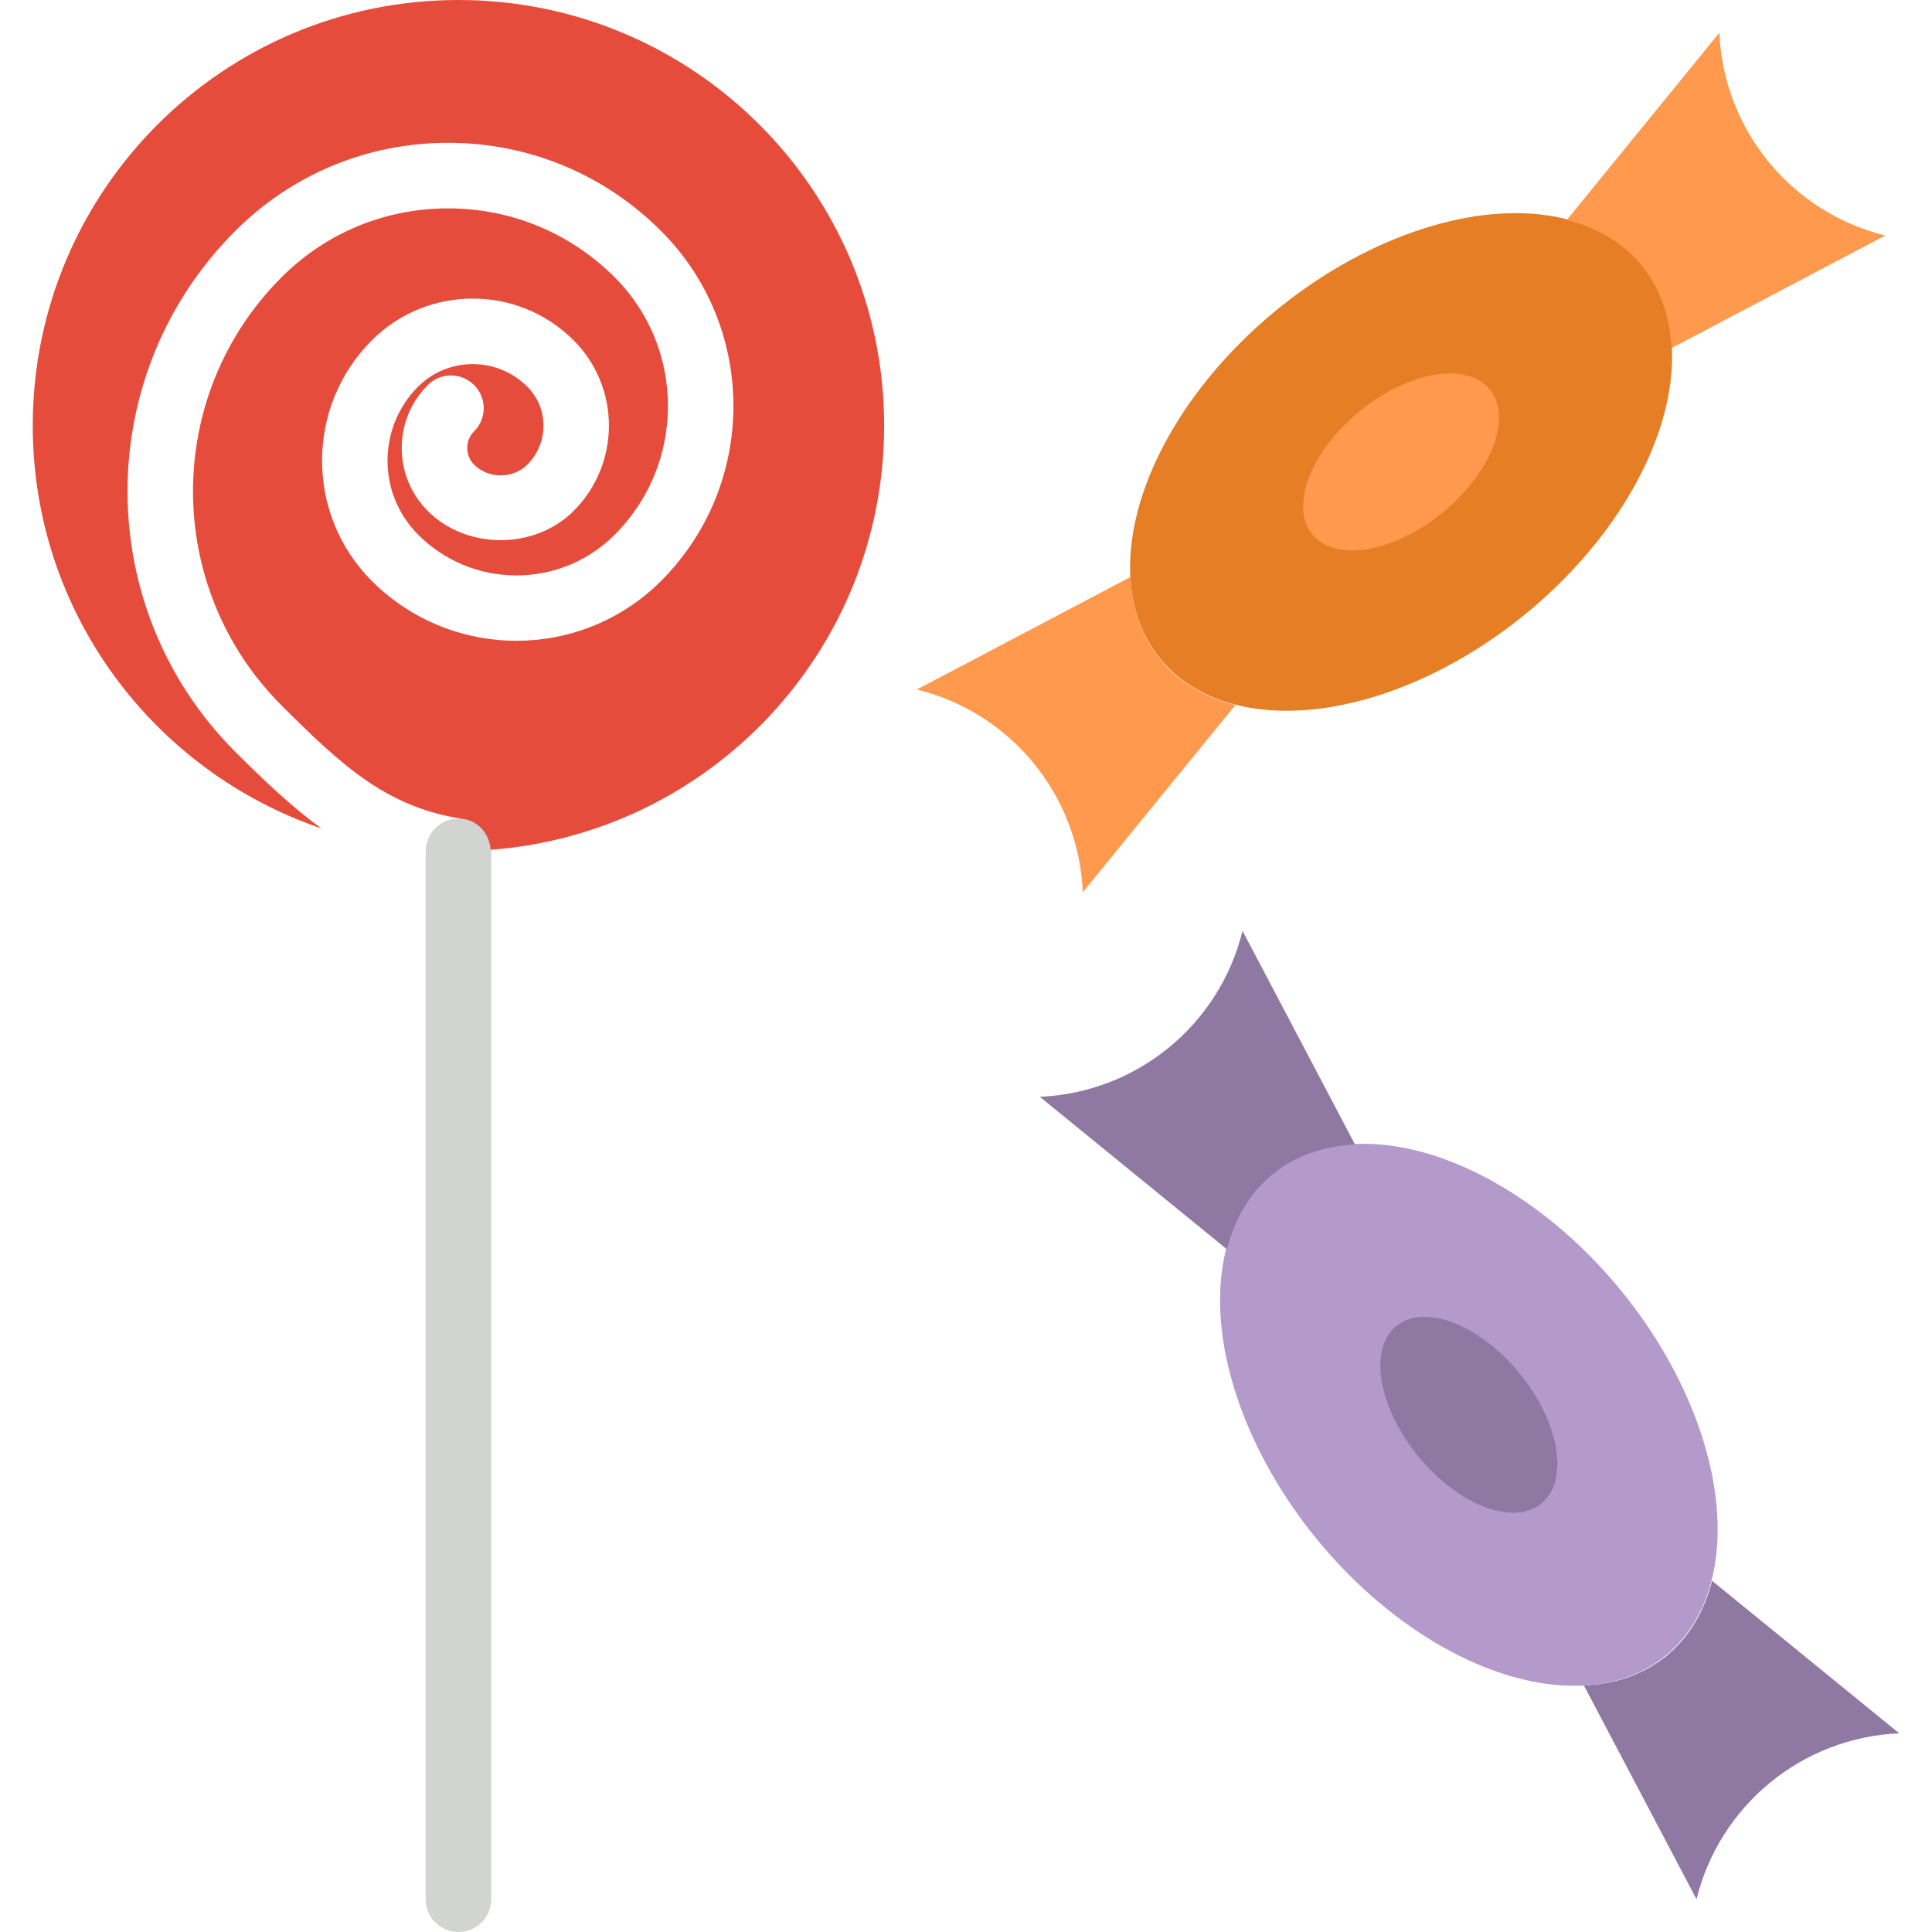 <?xml version="1.0" encoding="iso-8859-1"?>
<!-- Generator: Adobe Illustrator 18.0.0, SVG Export Plug-In . SVG Version: 6.00 Build 0)  -->
<!DOCTYPE svg PUBLIC "-//W3C//DTD SVG 1.1//EN" "http://www.w3.org/Graphics/SVG/1.1/DTD/svg11.dtd">
<svg version="1.1" id="Capa_1" xmlns="http://www.w3.org/2000/svg" xmlns:xlink="http://www.w3.org/1999/xlink" x="0px" y="0px"
	 viewBox="0 0 59 59" style="enable-background:new 0 0 59 59;" xml:space="preserve">
<g>
	
		<ellipse transform="matrix(0.633 0.774 -0.774 0.633 49.897 -18.884)" style="fill:#B49ACA;" cx="44.877" cy="43.214" rx="9.5" ry="6"/>
	<path style="fill:#8F79A3;" d="M37.47,38.153c0.236-0.926,0.691-1.719,1.39-2.291c0.7-0.573,1.567-0.861,2.521-0.91l-3.436-6.525
		c-0.708,2.877-3.231,4.941-6.191,5.067L37.47,38.153z"/>
	<path style="fill:#8F79A3;" d="M58,52.933l-5.717-4.659c-0.236,0.926-0.691,1.719-1.39,2.291c-0.7,0.573-1.567,0.861-2.521,0.91
		L51.809,58C52.517,55.123,55.04,53.059,58,52.933z"/>
	
		<ellipse transform="matrix(0.633 0.774 -0.774 0.633 49.897 -18.884)" style="fill:#8F79A3;" cx="44.877" cy="43.214" rx="3.5" ry="2"/>
	
		<ellipse transform="matrix(-0.774 0.633 -0.633 -0.774 84.843 -2.045)" style="fill:#E57E25;" cx="42.786" cy="14.123" rx="9.5" ry="6"/>
	<path style="fill:#FF994D;" d="M47.847,6.717c0.926,0.236,1.719,0.691,2.291,1.39c0.573,0.7,0.861,1.567,0.91,2.521l6.525-3.436
		C54.696,6.483,52.632,3.96,52.506,1L47.847,6.717z"/>
	<path style="fill:#FF994D;" d="M33.067,27.247l4.659-5.717c-0.926-0.236-1.719-0.691-2.291-1.39c-0.573-0.7-0.861-1.567-0.91-2.521
		L28,21.056C30.877,21.764,32.941,24.286,33.067,27.247z"/>
	
		<ellipse transform="matrix(-0.774 0.633 -0.633 -0.774 84.843 -2.045)" style="fill:#FF994D;" cx="42.786" cy="14.123" rx="3.5" ry="2"/>
	<path style="fill:#D1D4D1;" d="M14,59c-0.553,0-1-0.447-1-1V26c0-0.553,0.447-1,1-1s1,0.447,1,1v32C15,58.553,14.553,59,14,59z"/>
	<g>
		<path style="fill:#E64C3C;" d="M14,0C6.82,0,1,5.82,1,13c0,5.713,3.691,10.554,8.814,12.298c-0.889-0.648-1.725-1.436-2.631-2.342
			c-4.385-4.384-4.385-11.519,0-15.902c1.736-1.737,4.046-2.693,6.502-2.693s4.766,0.956,6.503,2.693
			c2.946,2.946,2.946,7.74,0,10.687c-2.435,2.435-6.396,2.436-8.833,0c-2.026-2.026-2.026-5.322,0-7.349
			c1.7-1.699,4.464-1.699,6.162,0c1.438,1.437,1.438,3.775,0,5.212c-1.188,1.188-3.264,1.19-4.453,0
			c-0.513-0.513-0.796-1.195-0.796-1.922s0.283-1.409,0.797-1.923c0.391-0.391,1.023-0.391,1.414,0s0.391,1.023,0,1.414
			c-0.136,0.136-0.211,0.316-0.211,0.509c0,0.191,0.075,0.372,0.211,0.507c0.435,0.438,1.19,0.437,1.624,0.001
			c0.318-0.318,0.494-0.742,0.494-1.192c0-0.449-0.176-0.873-0.494-1.191c-0.917-0.917-2.413-0.918-3.334,0
			c-1.246,1.246-1.246,3.274,0,4.521c0.802,0.802,1.868,1.244,3.002,1.244c1.135,0,2.201-0.442,3.003-1.244
			c2.166-2.167,2.166-5.691,0-7.858c-1.359-1.359-3.167-2.107-5.089-2.107S9.956,7.108,8.597,8.468
			c-3.604,3.604-3.604,9.47,0,13.074c1.924,1.925,3.258,3.119,5.555,3.47c0.477,0.073,0.803,0.475,0.828,0.939
			C21.7,25.448,27,19.849,27,13C27,5.82,21.18,0,14,0z"/>
	</g>
</g>
<g>
</g>
<g>
</g>
<g>
</g>
<g>
</g>
<g>
</g>
<g>
</g>
<g>
</g>
<g>
</g>
<g>
</g>
<g>
</g>
<g>
</g>
<g>
</g>
<g>
</g>
<g>
</g>
<g>
</g>
</svg>
